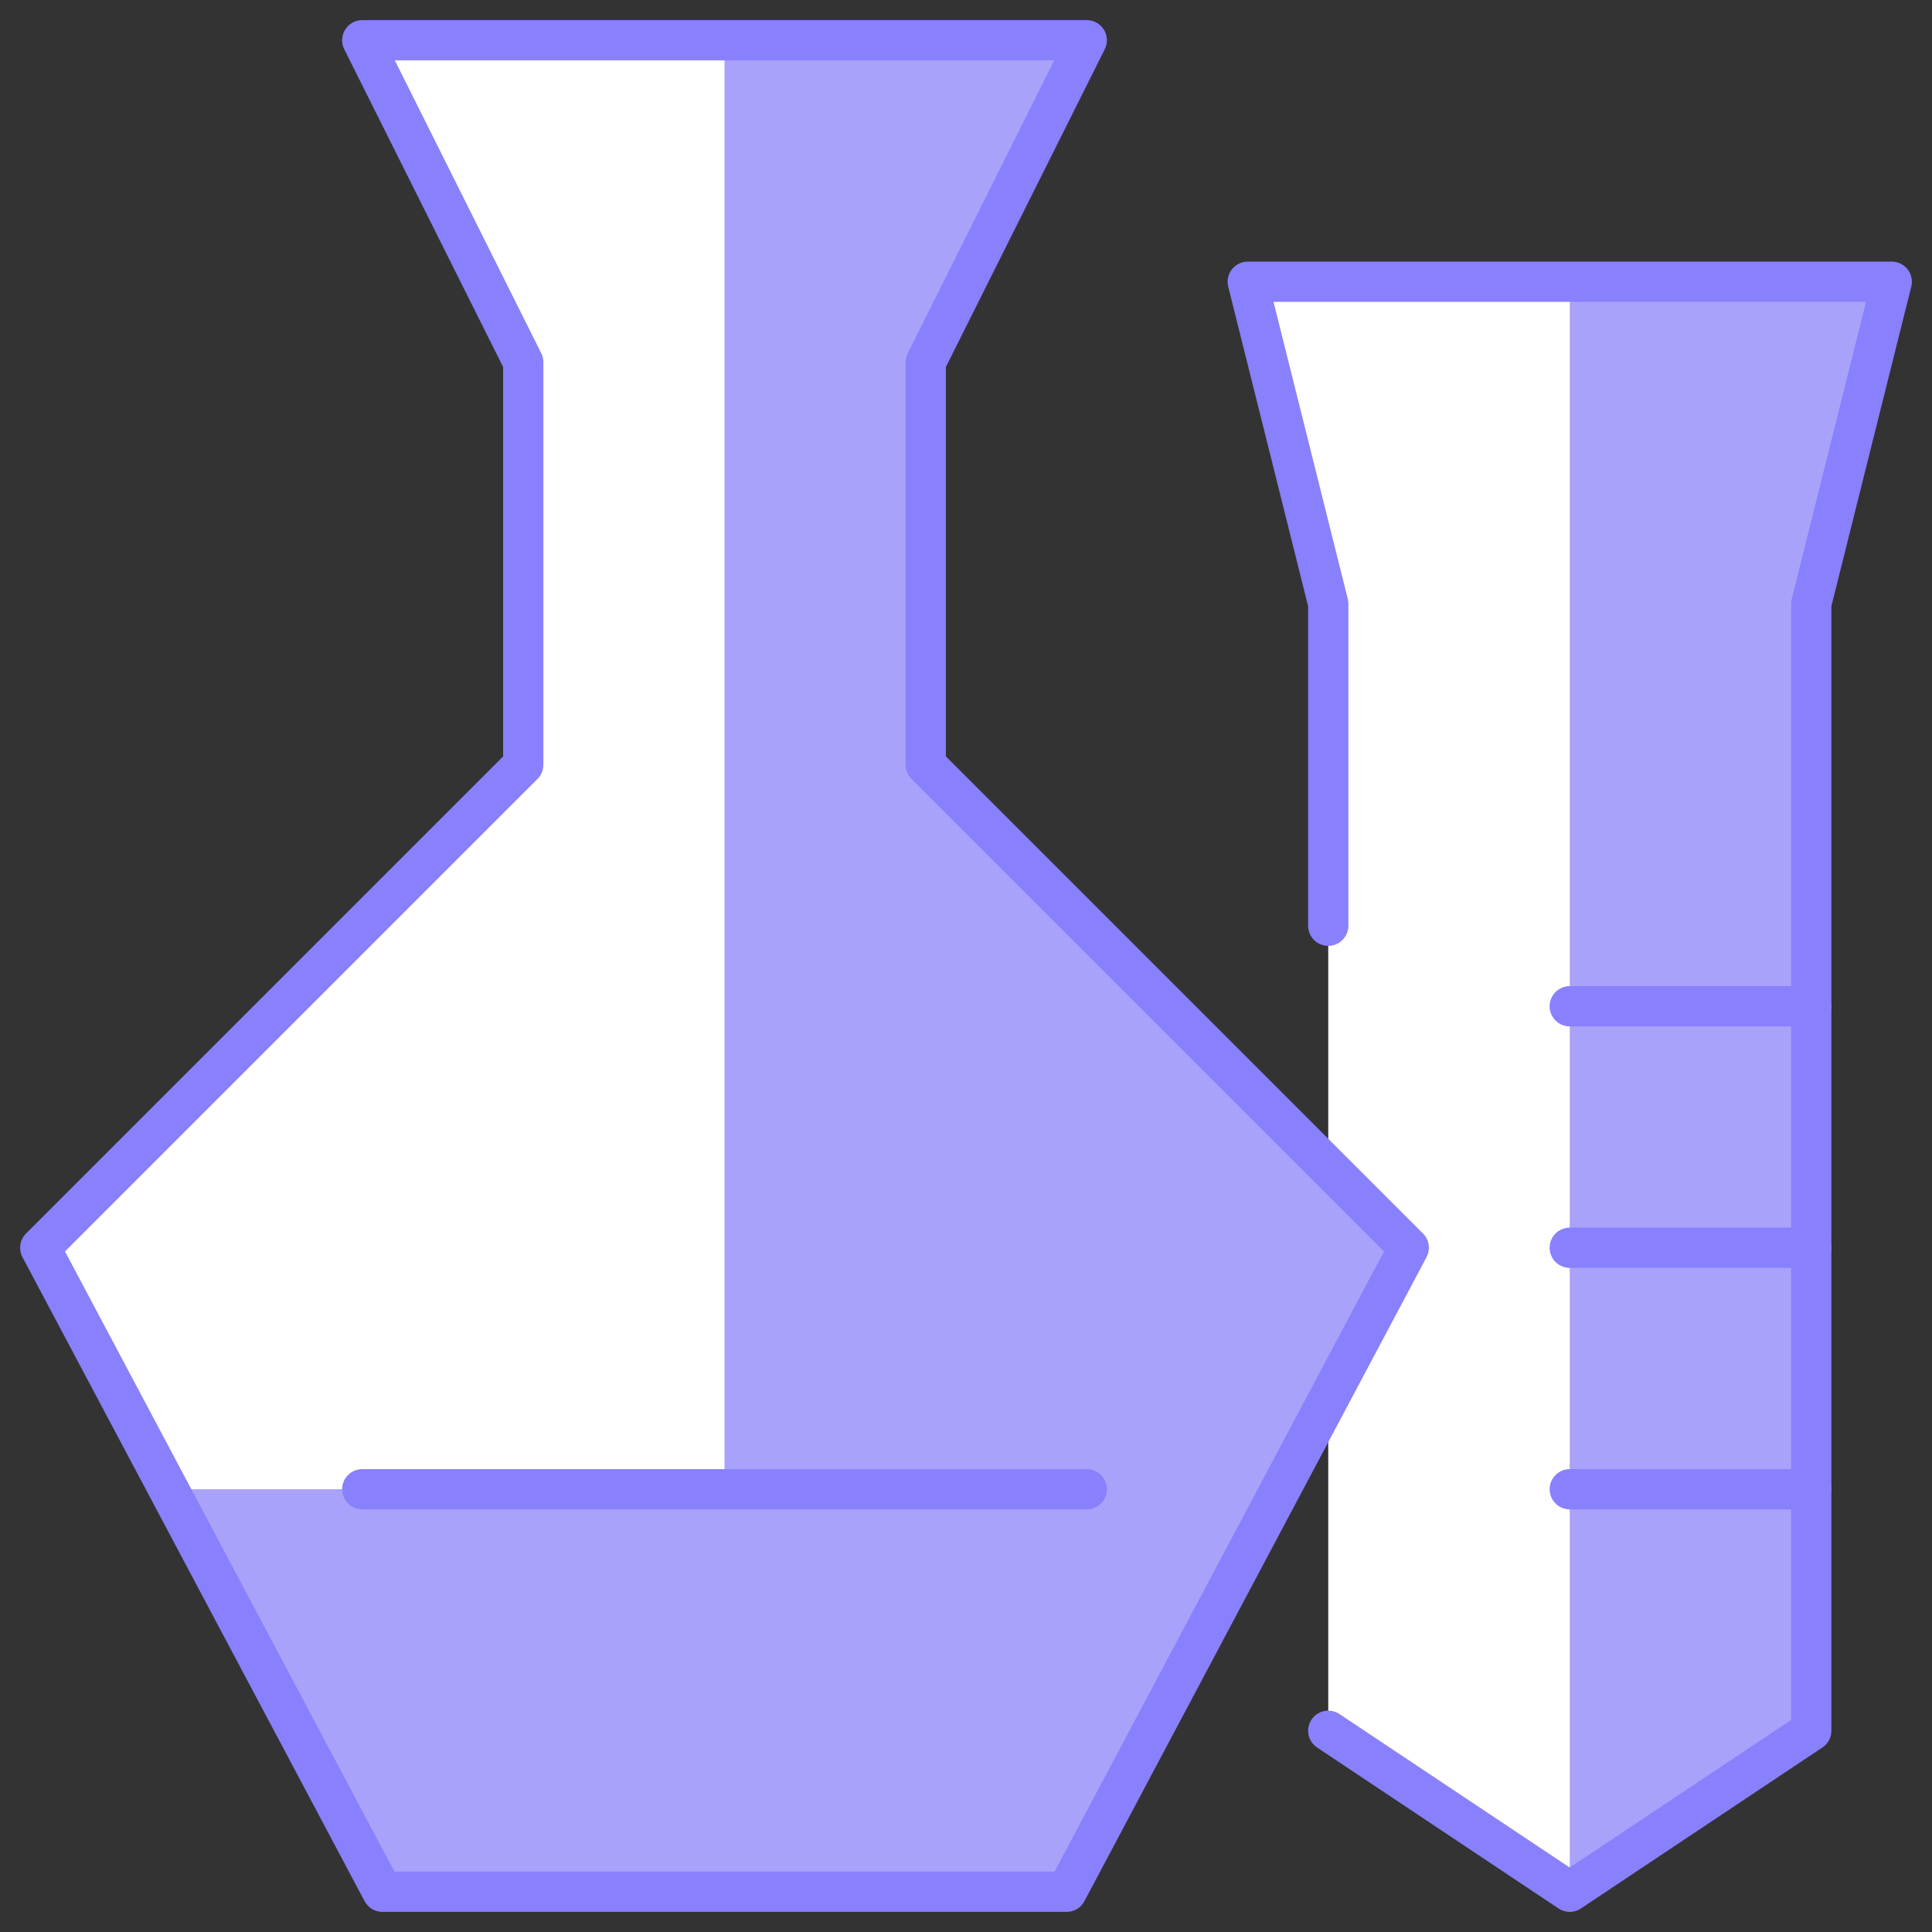 <?xml version="1.0" encoding="utf-8"?>
<!-- Generator: Adobe Illustrator 22.1.0, SVG Export Plug-In . SVG Version: 6.00 Build 0)  -->
<svg version="1.1" id="图层_1" xmlns="http://www.w3.org/2000/svg" xmlns:xlink="http://www.w3.org/1999/xlink" x="0px" y="0px"
	 viewBox="0 0 96 96" style="enable-background:new 0 0 96 96;" xml:space="preserve">
<rect x="0" y="0" width="96" height="96" fill="#333333" stroke="none"/>
<style type="text/css">
	.st0{fill:#FFFFFF;}
	.st1{fill:#A9A2FB;}
	.st2{fill:none;stroke:#8980FE;stroke-width:2;stroke-linecap:round;stroke-linejoin:round;}
	.st3{fill:none;}
</style>
<g transform="translate(-1189 5385)">
	<g transform="translate(2 2)">
		<path class="st0" d="M1249-5373l4,16v28l-20-20v-20l8-16h-36l8,16v20l-24,24l17,32h34l13-24.5v16.5l12,8l12-8v-56l4-16H1249z"/>
		<path class="st1" d="M1265-5373v80l12-8v-56l4-16H1265z"/>
		<path class="st1" d="M1240-5293l17-32l-24-24v-20l8-16h-18v72h-27.6l10.6,20H1240z"/>
		<path class="st2" d="M1233-5349l24,24l-17,32h-34l-17-32l24-24v-20l-8-16h36l-8,16V-5349z"/>
		<path class="st2" d="M1253-5341v-16l-4-16h32l-4,16v56l-12,8l-12-8"/>
		<line class="st2" x1="1205" y1="-5313" x2="1241" y2="-5313"/>
		<line class="st2" x1="1265" y1="-5313" x2="1277" y2="-5313"/>
		<line class="st2" x1="1265" y1="-5325" x2="1277" y2="-5325"/>
		<line class="st2" x1="1265" y1="-5337" x2="1277" y2="-5337"/>
	</g>
	<path class="st3" d="M1189-5385h96v96h-96V-5385z"/>
</g>
</svg>
